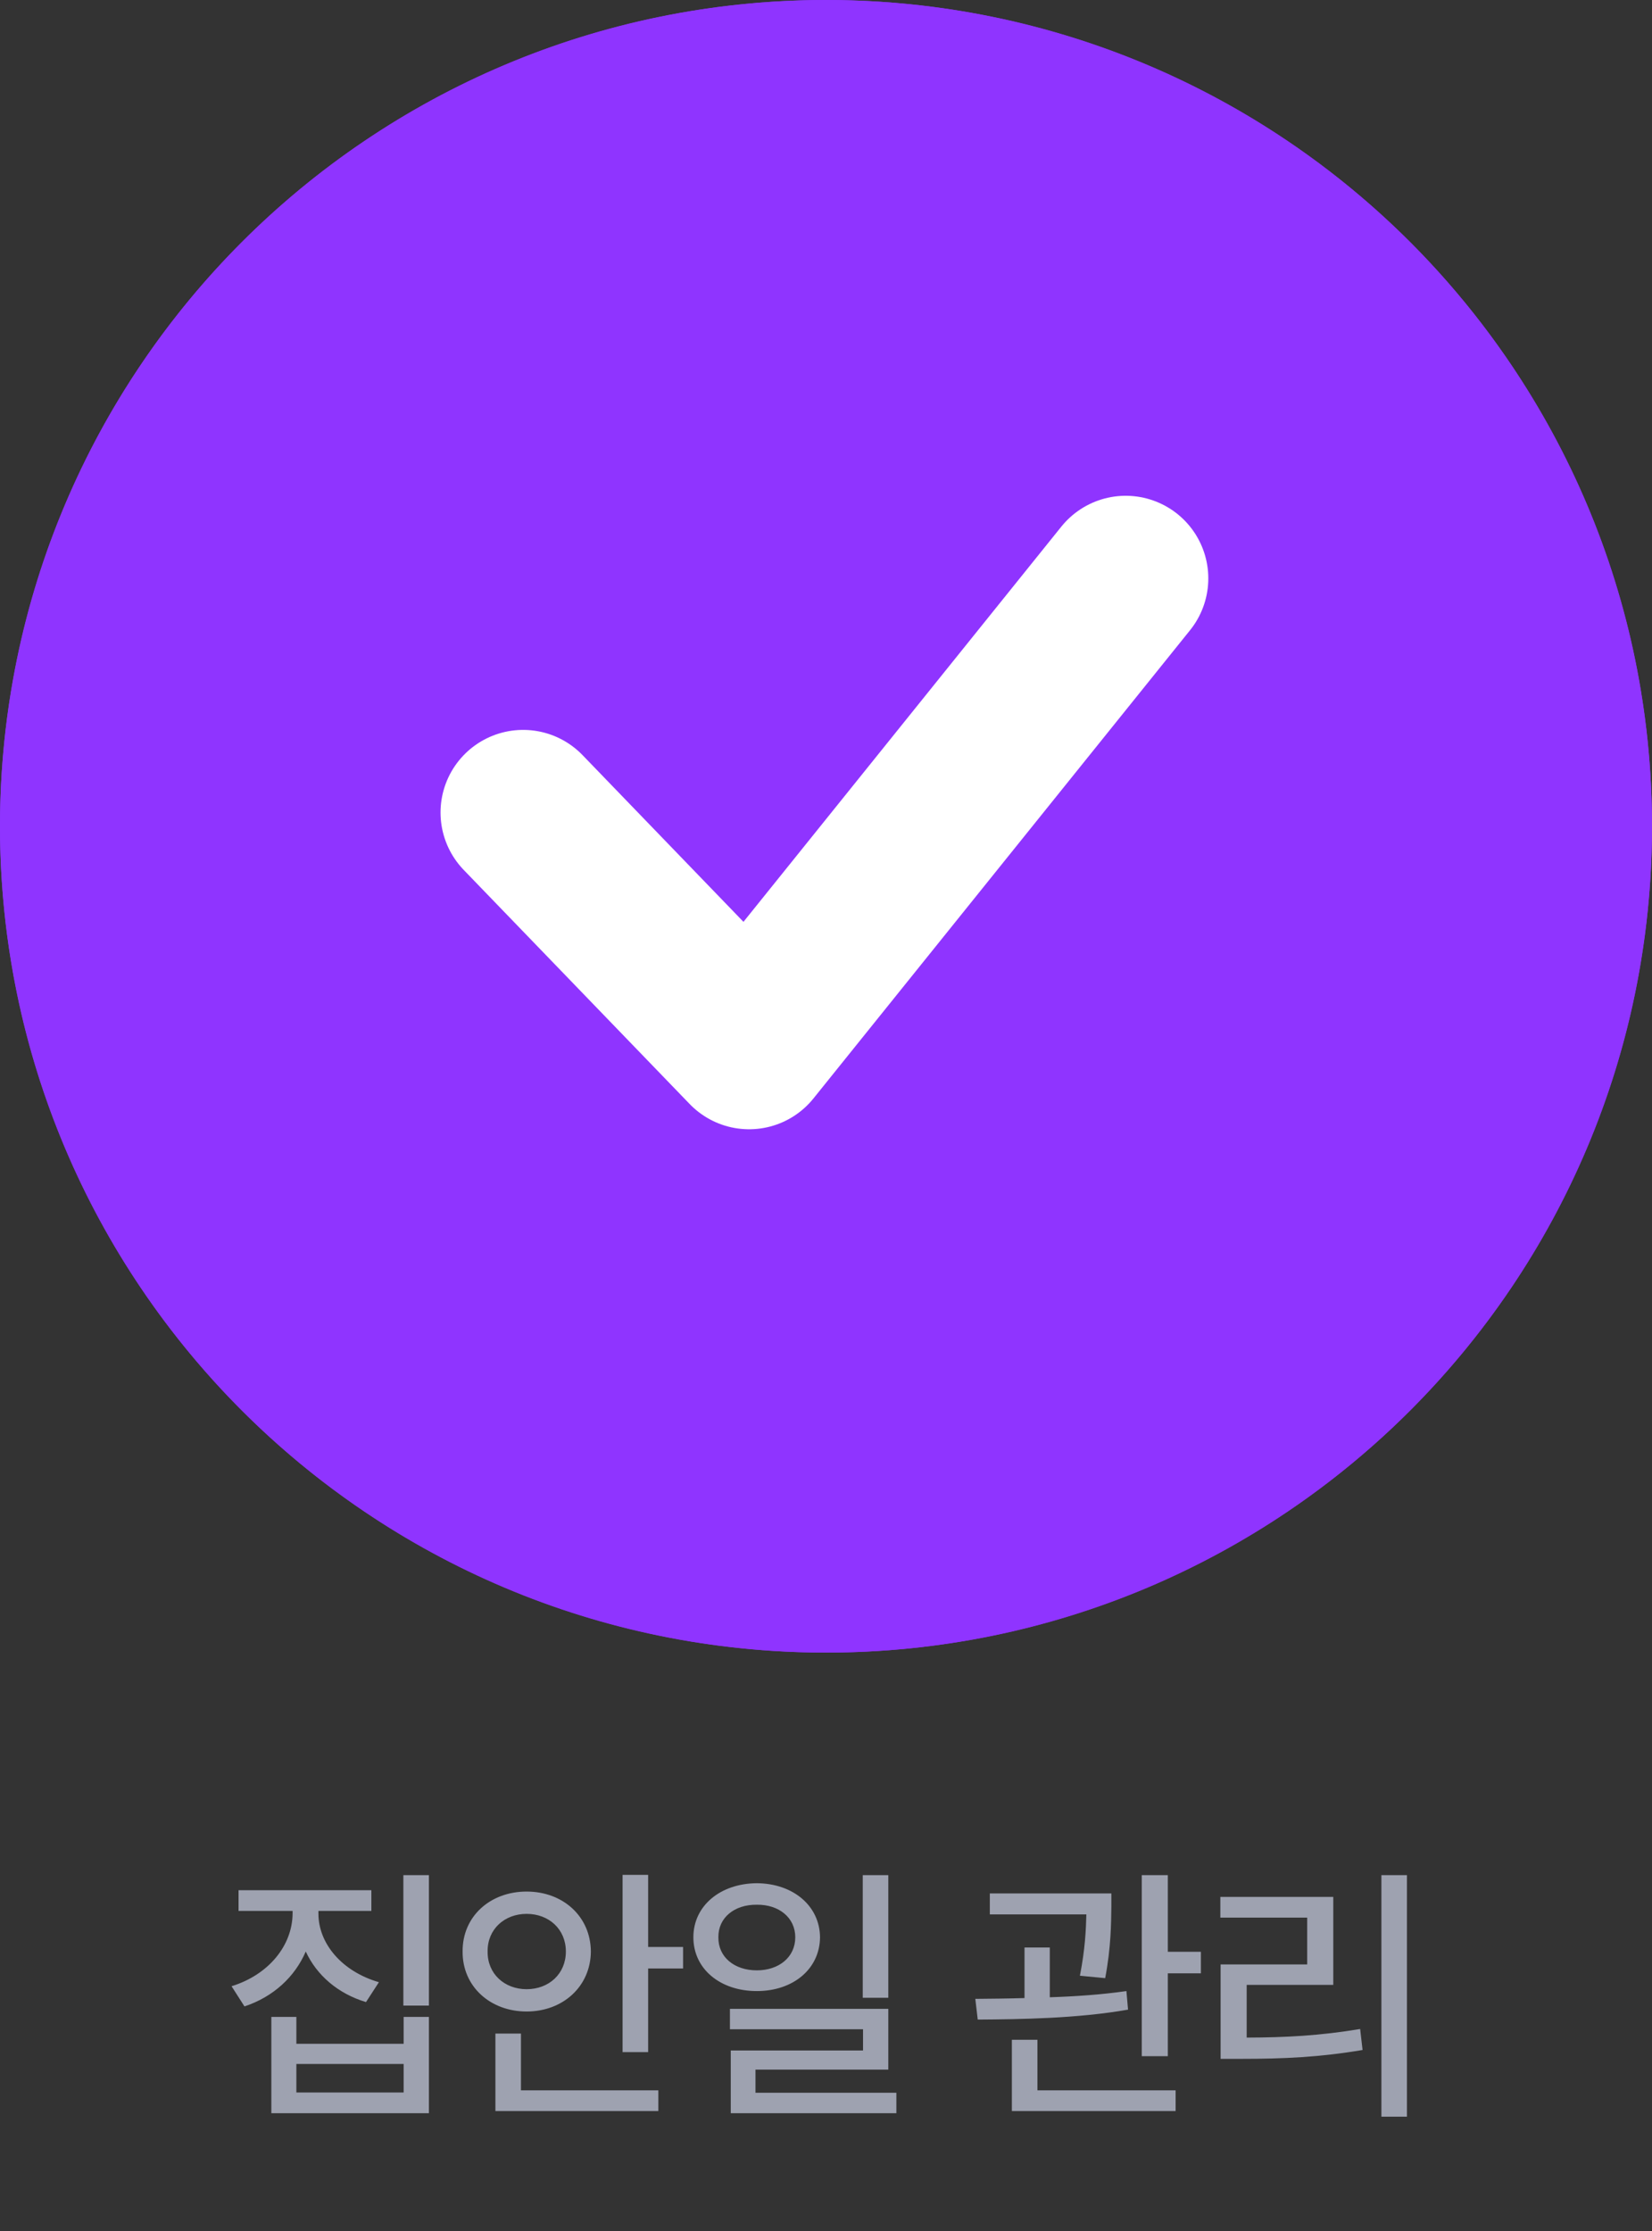 <svg width="60" height="81" viewBox="0 0 60 81" fill="none" xmlns="http://www.w3.org/2000/svg">
<rect x="0" y="0" width="60" height="81" fill="#333333" stroke="none"/>
<path d="M11.565 69.477C11.565 70.561 12.414 71.576 13.762 71.967L13.293 72.689C12.273 72.382 11.501 71.713 11.105 70.853C10.71 71.772 9.929 72.499 8.879 72.846L8.41 72.113C9.768 71.693 10.617 70.629 10.627 69.477V69.379H8.664V68.627H13.488V69.379H11.565V69.477ZM15.578 68.08V72.816H14.65V68.08H15.578ZM10.764 73.227V74.203H14.66V73.227H15.578V76.723H9.855V73.227H10.764ZM10.764 75.971H14.66V74.936H10.764V75.971ZM23.54 68.07V70.688H24.809V71.469H23.54V74.506H22.612V68.07H23.54ZM23.911 75.893V76.644H17.993V73.832H18.921V75.893H23.911ZM19.126 68.676C20.444 68.676 21.45 69.574 21.46 70.853C21.45 72.123 20.444 73.031 19.126 73.031C17.807 73.031 16.792 72.123 16.802 70.853C16.792 69.574 17.807 68.676 19.126 68.676ZM19.126 69.486C18.325 69.486 17.7 70.043 17.71 70.853C17.7 71.664 18.325 72.221 19.126 72.221C19.936 72.221 20.552 71.664 20.552 70.853C20.552 70.043 19.936 69.486 19.126 69.486ZM27.488 68.373C28.806 68.383 29.773 69.193 29.783 70.336C29.773 71.488 28.806 72.289 27.488 72.289C26.16 72.289 25.183 71.488 25.183 70.336C25.183 69.193 26.16 68.383 27.488 68.373ZM27.488 69.154C26.677 69.144 26.082 69.623 26.091 70.336C26.082 71.059 26.677 71.537 27.488 71.537C28.289 71.537 28.884 71.059 28.884 70.336C28.884 69.623 28.289 69.144 27.488 69.154ZM32.263 68.08V72.533H31.335V68.08H32.263ZM32.263 72.934V75.141H27.439V75.981H32.556V76.723H26.541V74.447H31.345V73.676H26.511V72.934H32.263ZM40.364 68.744V69.232C40.355 69.818 40.355 70.688 40.14 71.82L39.222 71.732C39.412 70.761 39.442 70.058 39.456 69.506H35.95V68.744H40.364ZM38.128 70.707V72.514C39.066 72.484 40.032 72.416 40.911 72.289L40.97 72.963C39.144 73.285 37.054 73.314 35.511 73.324L35.423 72.572C35.96 72.567 36.571 72.562 37.21 72.543V70.707H38.128ZM42.415 68.08V70.863H43.616V71.644H42.415V74.652H41.468V68.08H42.415ZM42.698 75.893V76.644H36.751V74.057H37.679V75.893H42.698ZM51.1 68.08V76.85H50.172V68.08H51.1ZM48.424 68.871V72.064H45.279V73.978C46.695 73.974 47.935 73.91 49.4 73.666L49.488 74.428C47.935 74.691 46.617 74.75 45.074 74.75H44.332V71.322H47.477V69.623H44.322V68.871H48.424Z" fill="#9EA2B0"/>
<path fill-rule="evenodd" clip-rule="evenodd" d="M30 0C13.431 0 0 13.431 0 30C0 46.569 13.431 60 30 60C46.569 60 60 46.569 60 30C60 13.431 46.569 0 30 0ZM32.727 40.909C32.727 42.415 31.506 43.636 30 43.636C28.494 43.636 27.273 42.415 27.273 40.909V32.727H19.091C17.585 32.727 16.364 31.506 16.364 30C16.364 28.494 17.585 27.273 19.091 27.273H27.273V19.091C27.273 17.585 28.494 16.364 30 16.364C31.506 16.364 32.727 17.585 32.727 19.091V27.273H40.909C42.415 27.273 43.636 28.494 43.636 30C43.636 31.506 42.415 32.727 40.909 32.727H32.727V40.909Z" fill="#8F34FF"/>
<rect x="27" y="16" width="6" height="28" rx="3" fill="white"/>
<rect x="44" y="27" width="6" height="28" rx="3" transform="rotate(90 44 27)" fill="white"/>
<circle cx="30" cy="30" r="30" fill="#8F34FF"/>
<path d="M19 29.5L27.207 38L40.885 21" stroke="white" stroke-width="6" stroke-linecap="round" stroke-linejoin="round"/>
</svg>
